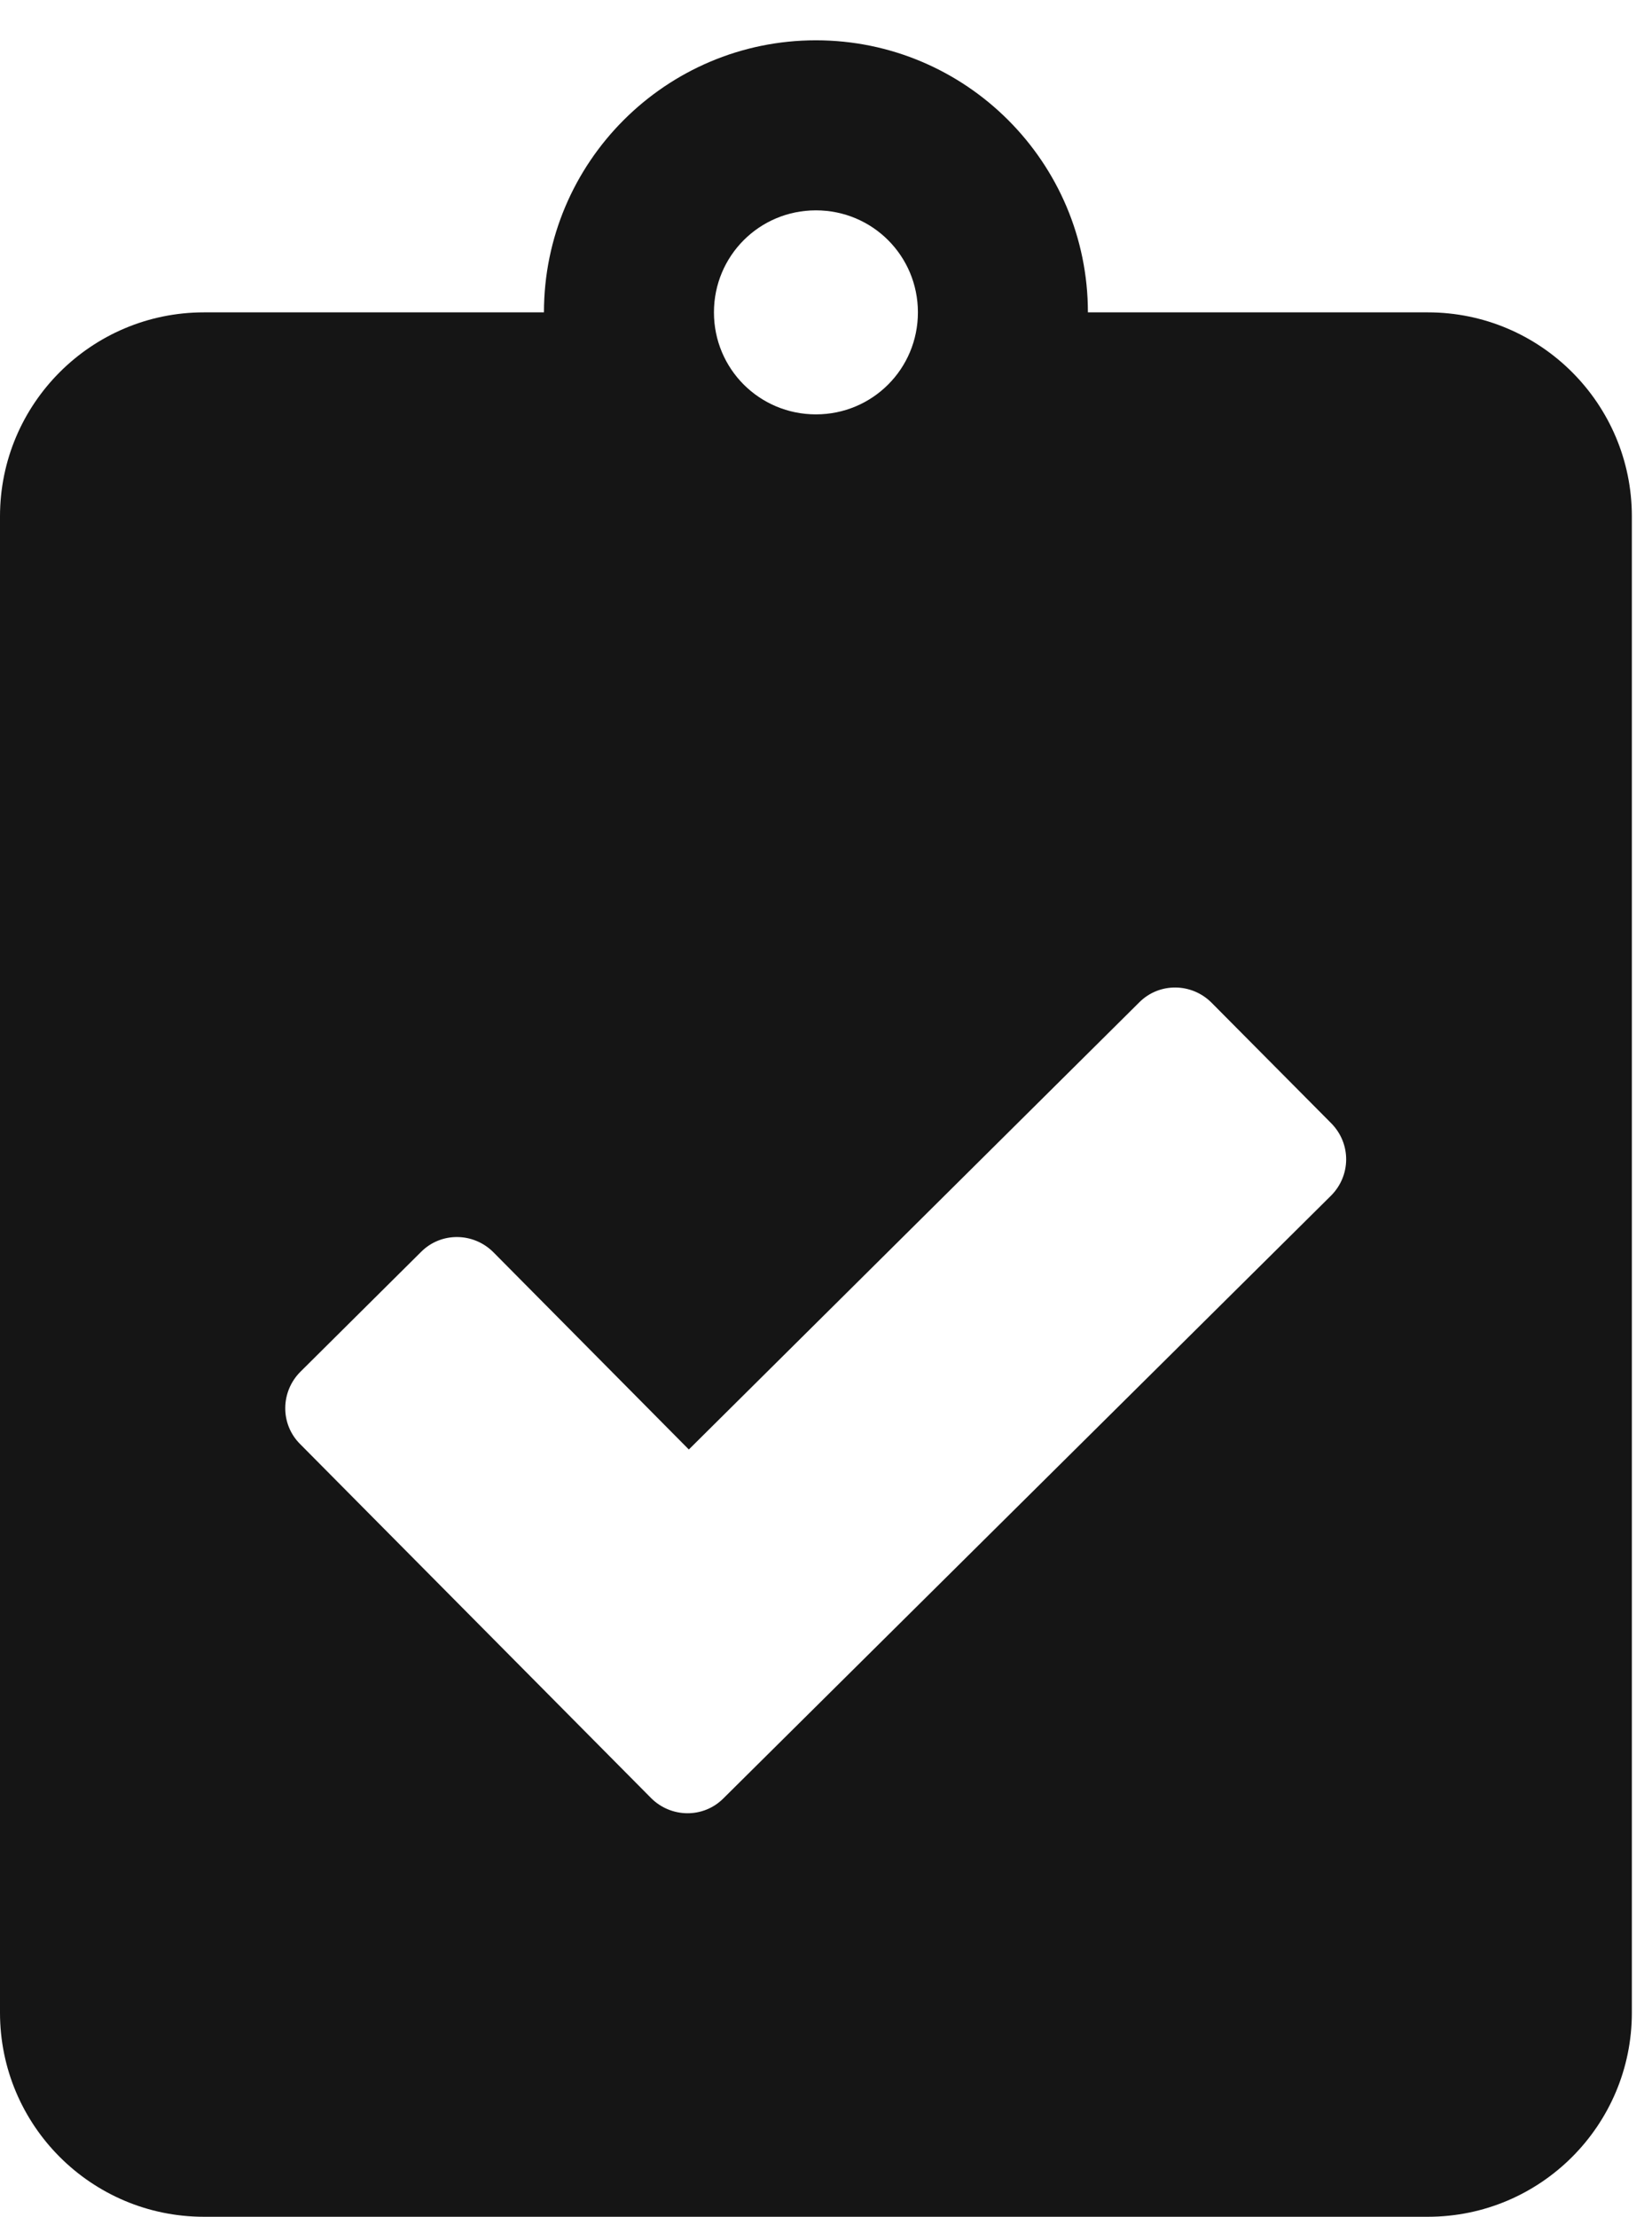 <?xml version="1.0" encoding="UTF-8"?>
<svg width="41px" height="55px" viewBox="0 0 41 55" version="1.1" xmlns="http://www.w3.org/2000/svg" xmlns:xlink="http://www.w3.org/1999/xlink">
    <title></title>
    <g id="Icons" stroke="none" stroke-width="1" fill="none" fill-rule="evenodd">
        <g id="Icons/4.-Size-xl/Object/clipboard-check" fill="#151515">
            <path d="M35.437,55 C38.232,55 40.5,52.732 40.5,49.937 L40.5,12.812 C40.5,10.018 38.232,7.75 35.437,7.75 L27,7.75 C27,4.027 23.973,1 20.25,1 C16.527,1 13.5,4.027 13.5,7.75 L5.062,7.75 C2.268,7.75 3.55271368e-15,10.018 3.55271368e-15,12.812 L3.55271368e-15,49.937 C3.55271368e-15,52.732 2.268,55 5.062,55 L35.437,55 Z M20.25,10.281 C18.847,10.281 17.719,9.153 17.719,7.75 C17.719,6.347 18.847,5.219 20.25,5.219 C21.653,5.219 22.781,6.347 22.781,7.75 C22.781,9.153 21.653,10.281 20.25,10.281 Z M16.158,44.611 L7.446,35.826 C6.95,35.33 6.961,34.528 7.457,34.033 L10.452,31.059 C10.948,30.563 11.749,30.573 12.245,31.069 L17.096,35.963 L28.276,24.868 C28.772,24.372 29.573,24.382 30.069,24.878 L33.043,27.873 C33.539,28.38 33.528,29.171 33.033,29.666 L17.951,44.622 C17.455,45.117 16.654,45.107 16.158,44.611 Z" id="clipboard-check"></path>
        </g>
    </g>
</svg>